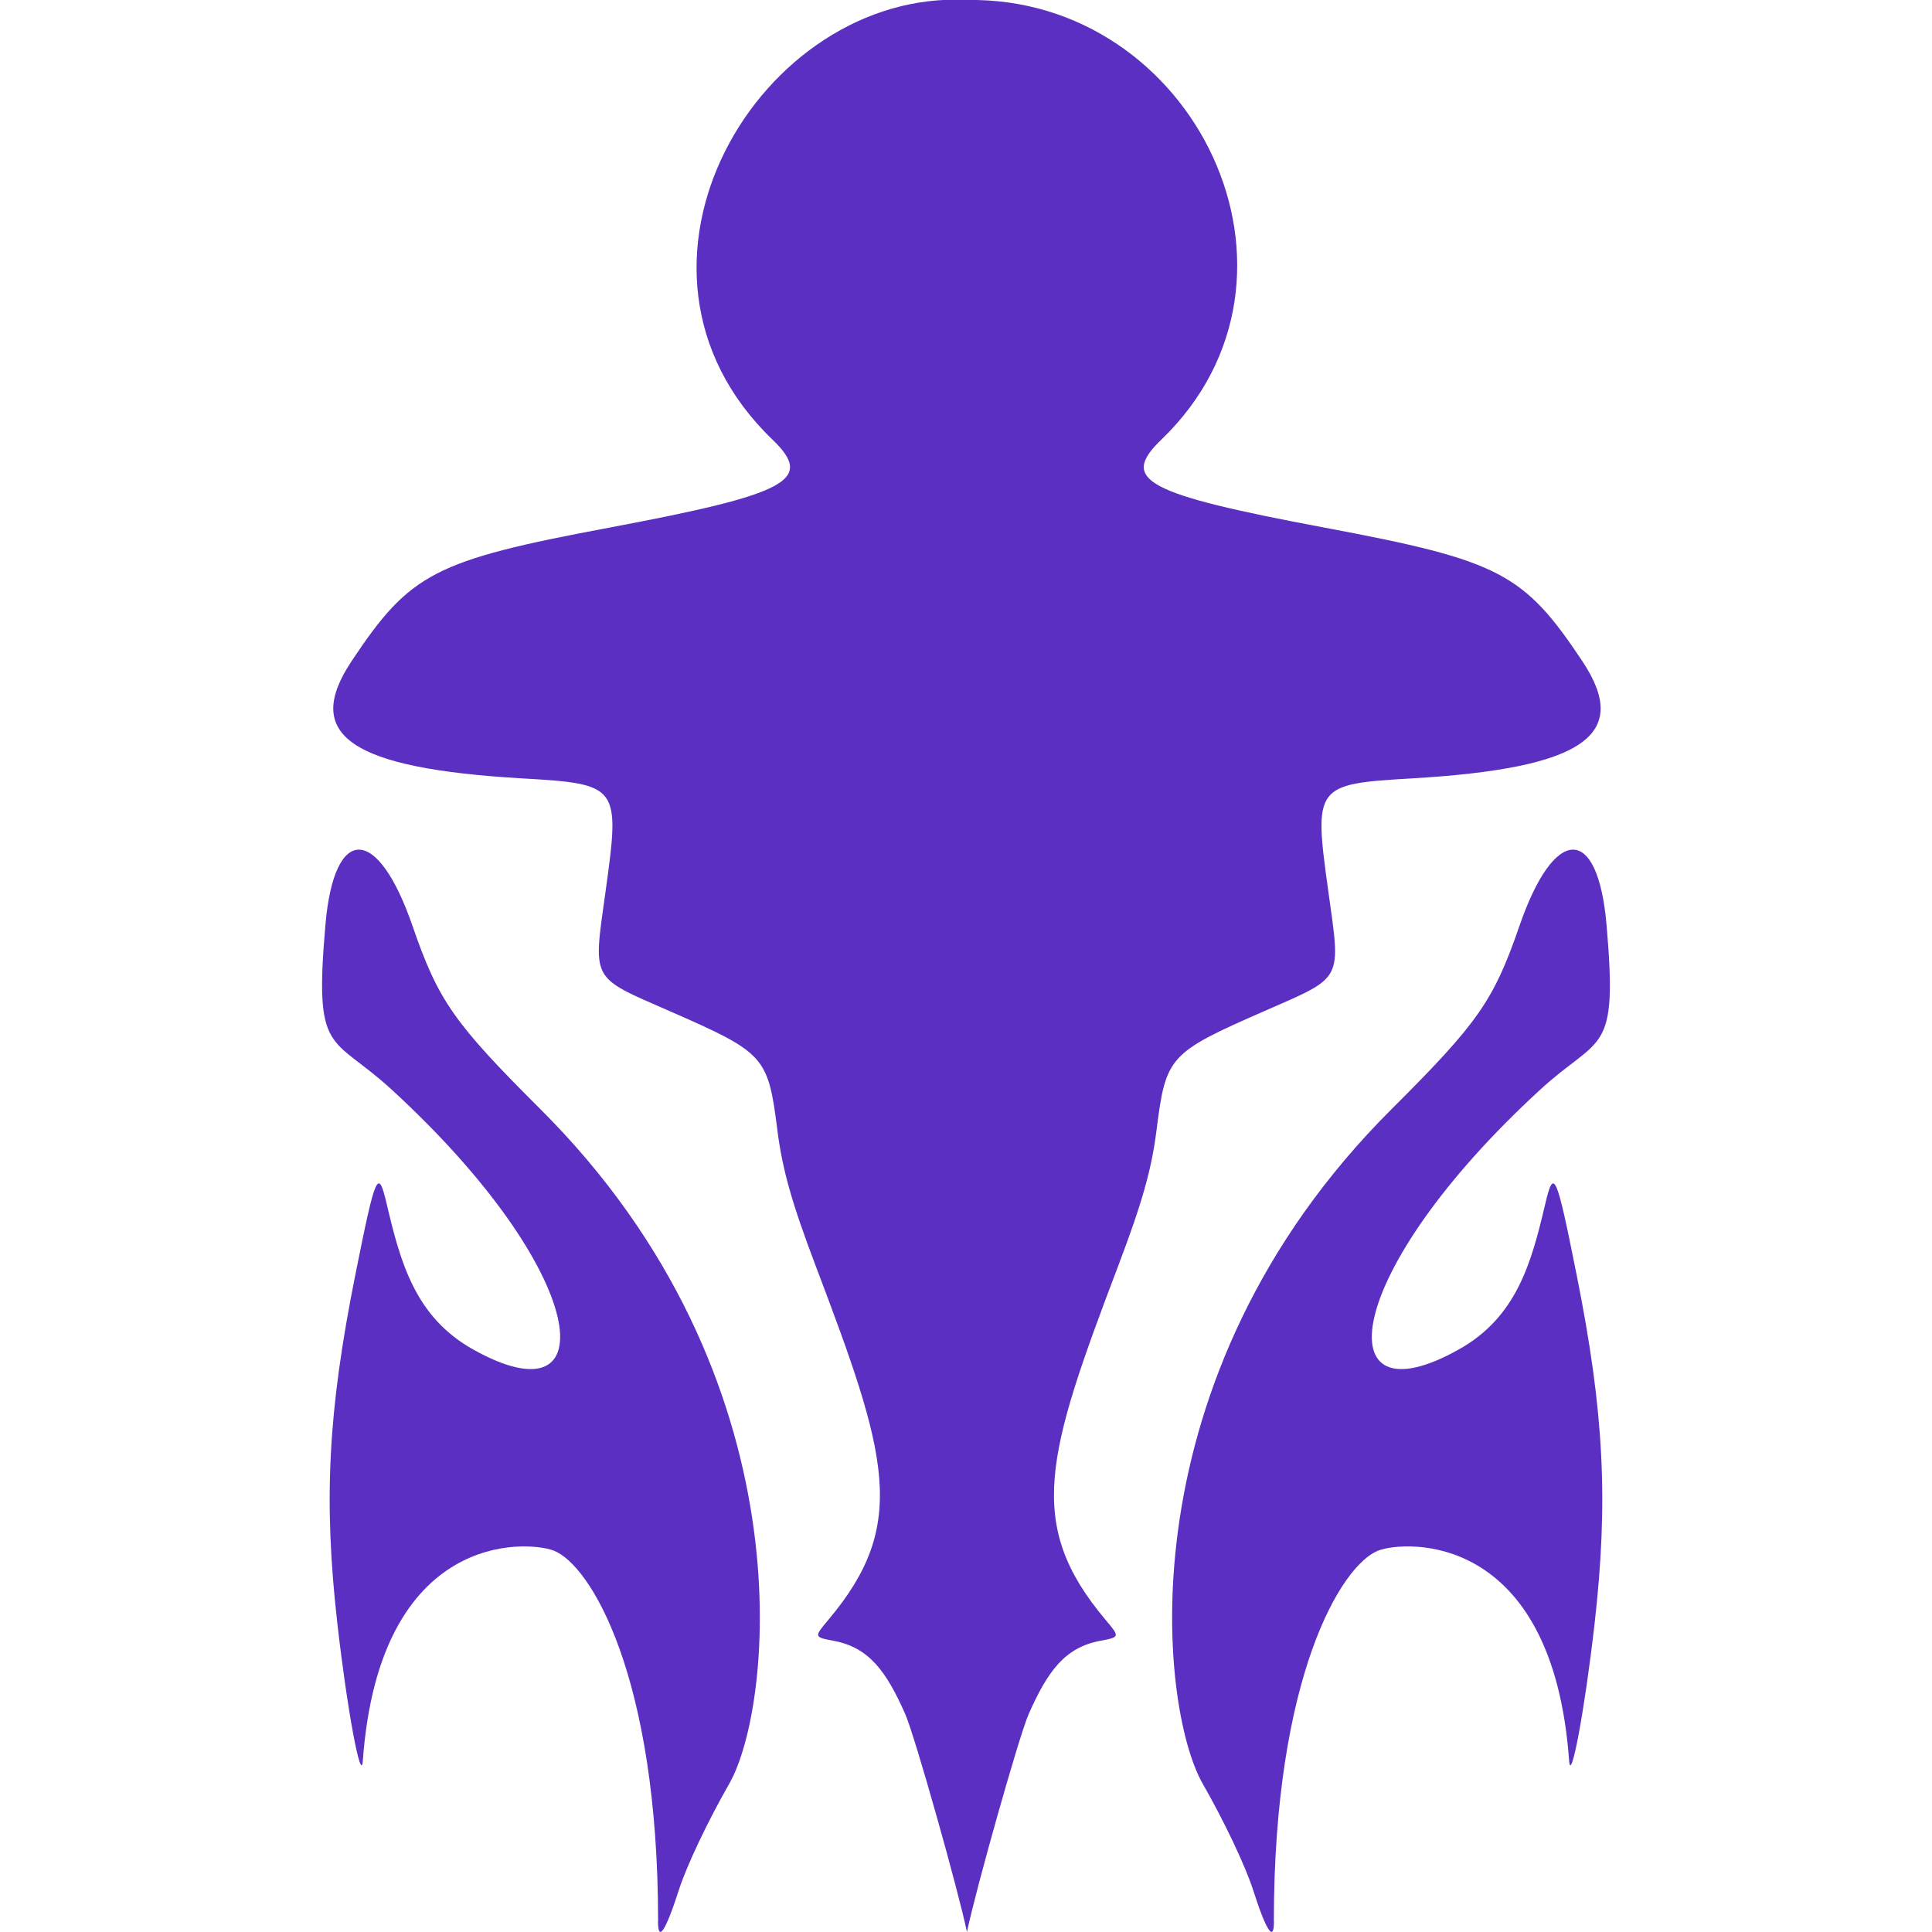 <?xml version="1.0" encoding="UTF-8" standalone="no"?>
<!-- Created with Inkscape (http://www.inkscape.org/) -->

<svg
   width="512"
   height="512"
   viewBox="0 0 135.467 135.467"
   version="1.1"
   id="svg1"
   xml:space="preserve"
   inkscape:version="1.3 (0e150ed6c4, 2023-07-21)"
   sodipodi:docname="KWD_AIAF_SPEL_Shadow_EnhanceSpell.svg"
   xmlns:inkscape="http://www.inkscape.org/namespaces/inkscape"
   xmlns:sodipodi="http://sodipodi.sourceforge.net/DTD/sodipodi-0.dtd"
   xmlns="http://www.w3.org/2000/svg"
   xmlns:svg="http://www.w3.org/2000/svg"><sodipodi:namedview
     id="namedview1"
     pagecolor="#ffffff"
     bordercolor="#000000"
     borderopacity="0.25"
     inkscape:showpageshadow="2"
     inkscape:pageopacity="0.0"
     inkscape:pagecheckerboard="0"
     inkscape:deskcolor="#d1d1d1"
     inkscape:document-units="px"
     inkscape:zoom="0.99999999"
     inkscape:cx="196"
     inkscape:cy="176.5"
     inkscape:window-width="1920"
     inkscape:window-height="1017"
     inkscape:window-x="1042"
     inkscape:window-y="276"
     inkscape:window-maximized="1"
     inkscape:current-layer="svg1" /><defs
     id="defs1" /><g
     id="g1"
     transform="matrix(4,0,0,4,-2.628,-0.004)"><path
       id="path1"
       style="fill:#5b2fc2;stroke-width:0.299"
       d="m 14.197,7.706 c 0.738,0.711 0.291,0.952 -2.87,1.546 -3.057,0.574 -3.481,0.794 -4.51,2.343 -0.86,1.295 -0.011,1.876 2.996,2.051 1.695,0.098 1.717,0.128 1.459,1.982 -0.22,1.581 -0.27,1.487 1.116,2.094 1.68,0.735 1.732,0.793 1.896,2.091 0.087,0.685 0.252,1.271 0.667,2.366 1.261,3.325 1.642,4.535 0.23,6.212 -0.257,0.306 -0.257,0.308 0.092,0.373 0.62,0.116 0.923,0.54 1.251,1.281 0.172,0.39 0.938,3.119 1.083,3.823 0.145,-0.704 0.911,-3.433 1.083,-3.823 0.328,-0.741 0.63,-1.165 1.251,-1.281 0.349,-0.066 0.35,-0.067 0.092,-0.373 -1.412,-1.678 -1.032,-2.888 0.23,-6.212 0.415,-1.095 0.581,-1.68 0.667,-2.366 0.164,-1.298 0.216,-1.355 1.896,-2.091 1.386,-0.607 1.336,-0.512 1.116,-2.094 -0.258,-1.853 -0.236,-1.883 1.459,-1.982 3.007,-0.175 3.856,-0.756 2.996,-2.051 C 27.367,10.046 26.943,9.826 23.886,9.252 20.725,8.658 20.277,8.417 21.016,7.706 23.983,4.85 21.6,-0.066 17.606,0.001 13.985,-0.194 11.064,4.69 14.197,7.706 Z"
       sodipodi:nodetypes="csssssccssscsscscsssssccc" /><path
       d="m 12.193,33.678 c 0,-4.297 -1.187,-6.252 -1.833,-6.497 C 9.894,27.004 7.309,26.829 7.017,30.867 6.986,31.284 6.741,29.959 6.571,28.463 6.326,26.308 6.406,24.751 6.882,22.366 c 0.362,-1.81 0.403,-1.903 0.556,-1.251 0.24,1.02 0.498,1.971 1.509,2.539 2.353,1.321 2.074,-1.339 -1.421,-4.55 -1.066,-0.979 -1.367,-0.574 -1.164,-2.898 0.154,-1.761 0.916,-1.746 1.528,0.031 0.45,1.304 0.721,1.693 2.242,3.209 4.715,4.701 4.078,10.48 3.308,11.823 -0.376,0.656 -0.748,1.44 -0.884,1.865 -0.233,0.725 -0.365,0.921 -0.365,0.544 z"
       style="fill:#5b2fc2;stroke-width:0.325"
       id="path1-6"
       sodipodi:nodetypes="sssssssssssssss" /><path
       d="m 22.987,33.678 c 0,-4.297 1.187,-6.252 1.833,-6.497 0.466,-0.177 3.051,-0.352 3.343,3.686 0.03,0.417 0.276,-0.908 0.446,-2.404 0.245,-2.154 0.165,-3.712 -0.311,-6.097 -0.362,-1.81 -0.403,-1.903 -0.556,-1.251 -0.24,1.02 -0.498,1.971 -1.509,2.539 -2.353,1.321 -2.074,-1.339 1.421,-4.55 1.066,-0.979 1.367,-0.574 1.164,-2.898 -0.154,-1.761 -0.916,-1.746 -1.528,0.031 -0.45,1.304 -0.721,1.693 -2.242,3.209 -4.715,4.701 -4.078,10.48 -3.308,11.823 0.376,0.656 0.748,1.44 0.884,1.865 0.233,0.725 0.365,0.921 0.365,0.544 z"
       style="fill:#5b2fc2;stroke-width:0.325"
       id="path3"
       sodipodi:nodetypes="sssssssssssssss" /></g></svg>
